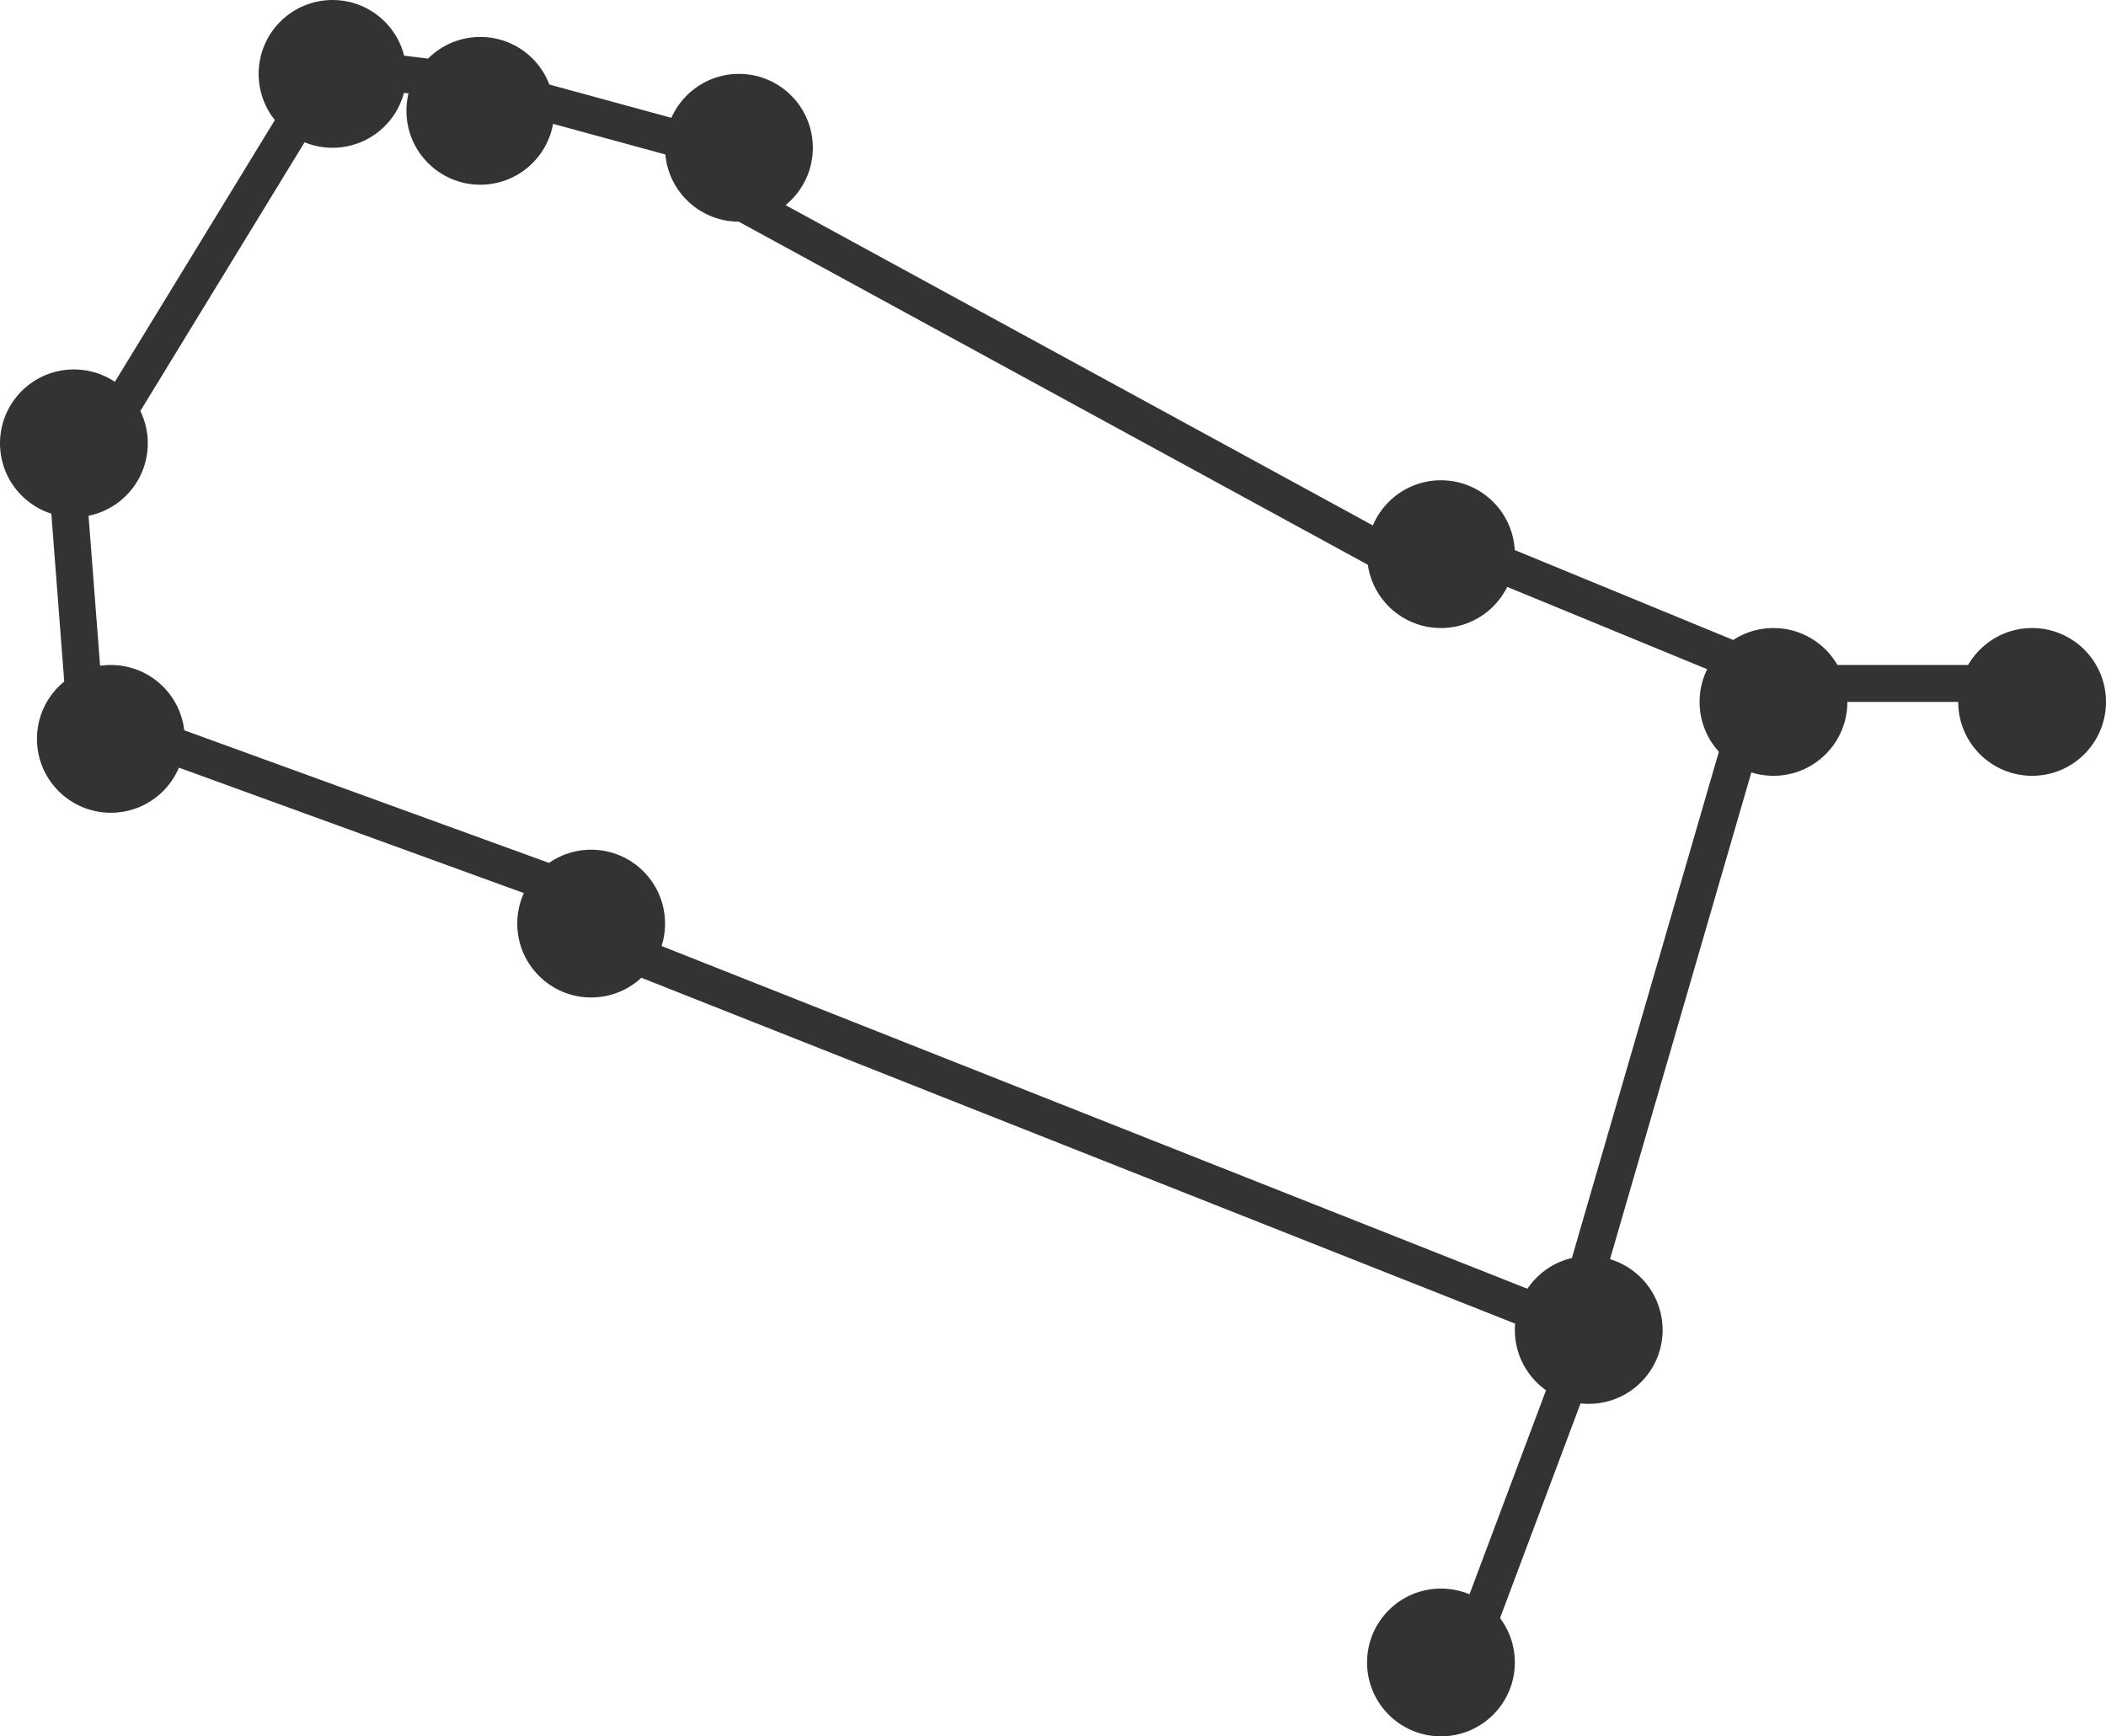 <svg width="57" height="47" viewBox="0 0 57 47" fill="none" xmlns="http://www.w3.org/2000/svg">
<circle cx="9" cy="2" r="2" fill="#333333"/>
<circle cx="13" cy="3" r="2" fill="#333333"/>
<circle cx="20" cy="4" r="2" fill="#333333"/>
<circle cx="39" cy="15" r="2" fill="#333333"/>
<circle cx="48" cy="19" r="2" fill="#333333"/>
<circle cx="55" cy="19" r="2" fill="#333333"/>
<circle cx="43" cy="36" r="2" fill="#333333"/>
<circle cx="39" cy="45" r="2" fill="#333333"/>
<circle cx="16" cy="25" r="2" fill="#333333"/>
<circle cx="3" cy="20" r="2" fill="#333333"/>
<circle cx="2" cy="12" r="2" fill="#333333"/>
<line x1="9.233" y1="1.797" x2="13.818" y2="2.37" stroke="#333333"/>
<line x1="13.314" y1="2.383" x2="19.619" y2="4.103" stroke="#333333"/>
<line x1="38.163" y1="15.341" x2="19.248" y2="5.024" stroke="#333333"/>
<line x1="38.593" y1="14.44" x2="48.337" y2="18.452" stroke="#333333"/>
<line x1="56" y1="18.5" x2="48" y2="18.5" stroke="#333333"/>
<line x1="42.508" y1="35.97" x2="47.666" y2="18.202" stroke="#333333"/>
<line x1="42.883" y1="36.285" x2="39.444" y2="45.456" stroke="#333333"/>
<line x1="42.804" y1="36.002" x2="15.292" y2="25.111" stroke="#333333"/>
<line x1="3.037" y1="19.591" x2="15.646" y2="24.176" stroke="#333333"/>
<line x1="2.367" y1="20.099" x2="1.794" y2="12.648" stroke="#333333"/>
<line x1="8.451" y1="2.553" x2="2.146" y2="12.87" stroke="#333333"/>
</svg>
